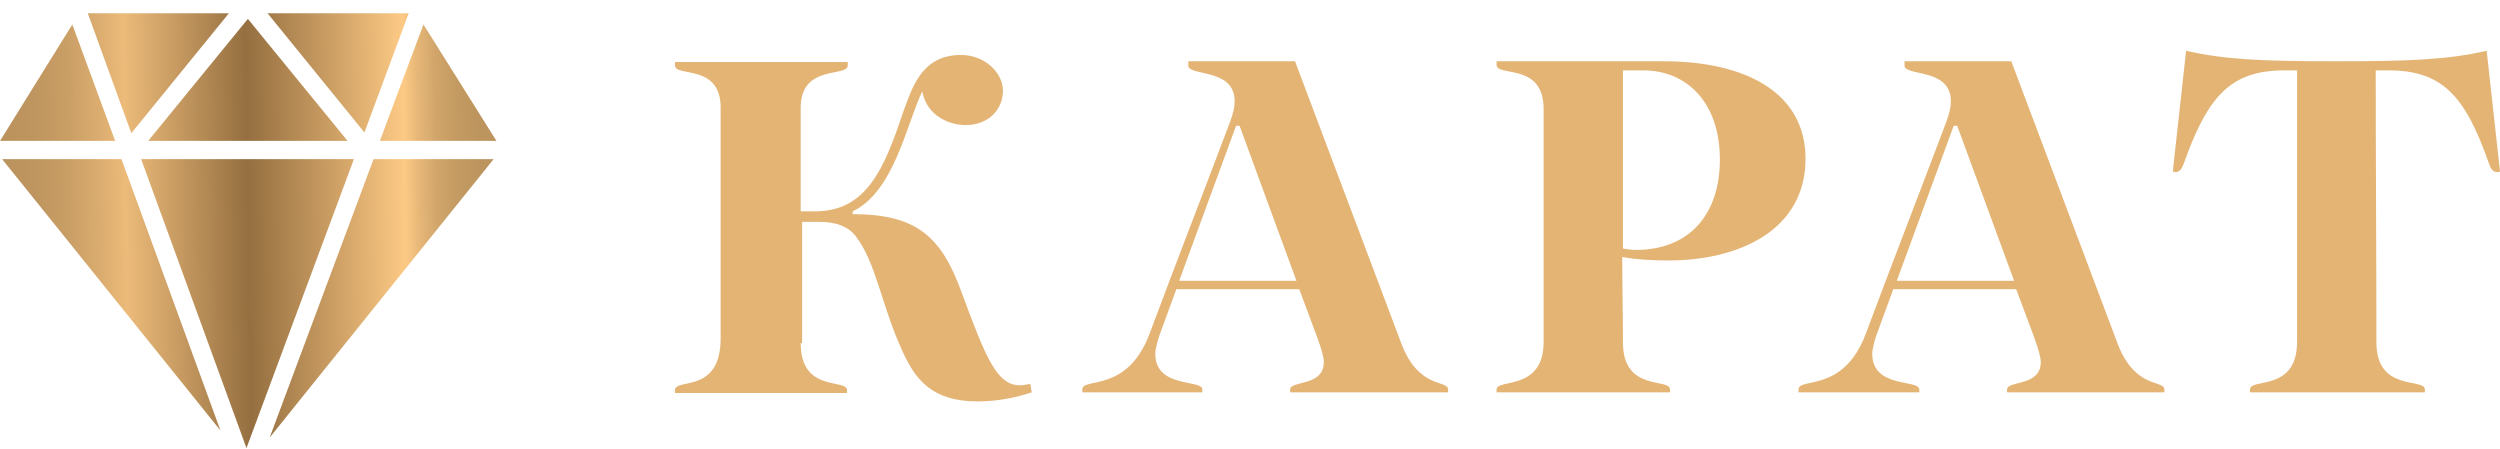 <svg width="156" height="28" viewBox="0 0 156 28" fill="none" xmlns="http://www.w3.org/2000/svg">
  <path d="M0.131 9.93L13.758 26.867L7.58 9.93H0.131Z" fill="url(#paint0_linear)"/>
  <path d="M8.807 9.93L15.38 27.961L22.084 9.93H8.807Z" fill="url(#paint1_linear)"/>
  <path d="M16.826 27.305L30.803 9.93H23.311L16.826 27.305Z" fill="url(#paint2_linear)"/>
  <path d="M25.502 0.827H16.694L22.741 8.267L25.502 0.827Z" fill="url(#paint3_linear)"/>
  <path d="M21.689 8.792L15.467 1.177L9.245 8.792H21.689Z" fill="url(#paint4_linear)"/>
  <path d="M14.284 0.827H5.477L8.194 8.311L14.284 0.827Z" fill="url(#paint5_linear)"/>
  <path d="M4.513 1.527L0 8.792H7.186L4.513 1.527Z" fill="url(#paint6_linear)"/>
  <path d="M30.979 8.792L26.422 1.527L23.705 8.792H30.979Z" fill="url(#paint7_linear)"/>
  <path d="M49.963 21.417C49.963 24.524 52.855 23.605 52.855 24.349V24.524H42.12V24.349C42.12 23.561 44.968 24.612 44.968 21.111V6.712C44.968 3.954 42.12 4.83 42.12 4.086V3.867H52.899V4.086C52.899 4.83 49.963 3.998 49.963 6.712V13.189H50.84C53.995 13.189 55.134 10.694 56.361 6.974L56.623 6.274C57.193 4.742 57.982 3.429 59.954 3.429C61.487 3.429 62.583 4.567 62.583 5.661C62.583 6.887 61.619 7.806 60.26 7.806C59.296 7.806 57.85 7.281 57.544 5.705C56.58 7.718 55.791 11.964 53.206 13.189V13.364C57.149 13.364 58.727 14.721 59.997 18.222C61.487 22.248 62.188 24.043 63.634 24.043C63.809 24.043 64.028 23.999 64.291 23.955L64.379 24.48C63.503 24.787 62.276 25.049 61.005 25.049C58.113 25.049 57.062 23.649 56.229 21.723C55.002 19.01 54.652 16.34 53.381 14.721C52.943 14.152 52.198 13.845 51.146 13.845H50.051V21.417H49.963Z" fill="#E4B475"/>
  <path d="M81.073 18.047H73.405L72.441 20.673C72.31 20.979 72.091 21.723 72.091 22.073C72.091 24.262 75.026 23.649 75.026 24.305V24.48H67.534V24.305C67.534 23.518 70.338 24.568 71.74 20.804C73.405 16.34 75.114 11.964 76.779 7.543C76.954 7.062 77.042 6.668 77.042 6.318C77.042 4.217 74.15 4.786 74.15 4.086V3.823H80.81L87.47 21.505C88.566 24.305 90.362 23.693 90.362 24.305V24.48H80.504V24.305C80.504 23.736 82.607 24.13 82.607 22.599C82.607 22.292 82.475 21.811 82.168 20.979L81.073 18.047ZM77.13 7.85L73.58 17.522H80.898L77.349 7.85H77.13Z" fill="#E4B475"/>
  <path d="M96.322 6.799C96.322 3.867 93.386 4.83 93.386 4.042V3.823H103.814C108.809 3.823 112.665 5.705 112.665 9.907C112.665 14.371 108.503 16.253 104.121 16.253C103.201 16.253 102.149 16.209 101.229 16.034C101.229 17.828 101.273 19.579 101.273 21.373C101.273 24.48 104.209 23.561 104.209 24.305V24.48H93.386V24.305C93.386 23.605 96.322 24.437 96.322 21.329V6.799ZM101.273 15.509C101.536 15.552 101.799 15.596 102.061 15.596C105.392 15.596 107.32 13.408 107.32 9.95C107.32 6.405 105.26 4.392 102.543 4.392H101.273V15.509Z" fill="#E4B475"/>
  <path d="M125.81 18.047H118.142L117.178 20.673C117.047 20.979 116.828 21.723 116.828 22.073C116.828 24.262 119.764 23.649 119.764 24.305V24.48H112.227V24.305C112.227 23.518 115.031 24.568 116.433 20.804C118.099 16.34 119.807 11.964 121.472 7.543C121.648 7.062 121.735 6.668 121.735 6.318C121.735 4.217 118.843 4.786 118.843 4.086V3.823H125.504L132.164 21.505C133.259 24.305 135.056 23.693 135.056 24.305V24.48H125.241V24.305C125.241 23.736 127.344 24.13 127.344 22.599C127.344 22.292 127.212 21.811 126.906 20.979L125.81 18.047ZM121.911 7.85L118.361 17.522H125.679L122.13 7.85H121.911Z" fill="#E4B475"/>
  <path d="M155.168 3.167L156 10.694C155.956 10.738 155.913 10.738 155.825 10.738C155.562 10.738 155.431 10.563 155.299 10.169C153.809 5.924 152.363 4.392 149.033 4.392H148.245C148.245 10.082 148.288 15.684 148.288 21.373C148.288 24.48 151.312 23.561 151.312 24.305V24.48H140.401V24.305C140.401 23.561 143.337 24.48 143.337 21.329V4.392H142.548C139.218 4.392 137.772 5.968 136.283 10.169C136.151 10.519 136.02 10.738 135.757 10.738C135.713 10.738 135.669 10.738 135.582 10.694L136.414 3.167C138.868 3.736 141.365 3.823 145.791 3.823C150.216 3.823 152.714 3.736 155.168 3.167Z" fill="#E4B475"/>
  <defs>
    <linearGradient id="paint0_linear" x1="-0.62" y1="18.519" x2="32.87" y2="18.033" gradientUnits="userSpaceOnUse">
      <stop offset="0.016" stop-color="#BA925C"/>
      <stop offset="0.084" stop-color="#BE955E"/>
      <stop offset="0.151" stop-color="#CA9F66"/>
      <stop offset="0.218" stop-color="#DEAF71"/>
      <stop offset="0.255" stop-color="#ECBB7A"/>
      <stop offset="0.483" stop-color="#956F40"/>
      <stop offset="0.634" stop-color="#C99C62"/>
      <stop offset="0.776" stop-color="#FDCA85"/>
      <stop offset="0.803" stop-color="#E5B677"/>
      <stop offset="0.834" stop-color="#D2A66B"/>
      <stop offset="0.871" stop-color="#C49B62"/>
      <stop offset="0.917" stop-color="#BC945D"/>
      <stop offset="1" stop-color="#BA925C"/>
    </linearGradient>
    <linearGradient id="paint1_linear" x1="-0.611" y1="19.141" x2="32.879" y2="18.656" gradientUnits="userSpaceOnUse">
      <stop offset="0.016" stop-color="#BA925C"/>
      <stop offset="0.084" stop-color="#BE955E"/>
      <stop offset="0.151" stop-color="#CA9F66"/>
      <stop offset="0.218" stop-color="#DEAF71"/>
      <stop offset="0.255" stop-color="#ECBB7A"/>
      <stop offset="0.483" stop-color="#956F40"/>
      <stop offset="0.634" stop-color="#C99C62"/>
      <stop offset="0.776" stop-color="#FDCA85"/>
      <stop offset="0.803" stop-color="#E5B677"/>
      <stop offset="0.834" stop-color="#D2A66B"/>
      <stop offset="0.871" stop-color="#C49B62"/>
      <stop offset="0.917" stop-color="#BC945D"/>
      <stop offset="1" stop-color="#BA925C"/>
    </linearGradient>
    <linearGradient id="paint2_linear" x1="-0.614" y1="18.928" x2="32.876" y2="18.442" gradientUnits="userSpaceOnUse">
      <stop offset="0.016" stop-color="#BA925C"/>
      <stop offset="0.084" stop-color="#BE955E"/>
      <stop offset="0.151" stop-color="#CA9F66"/>
      <stop offset="0.218" stop-color="#DEAF71"/>
      <stop offset="0.255" stop-color="#ECBB7A"/>
      <stop offset="0.483" stop-color="#956F40"/>
      <stop offset="0.634" stop-color="#C99C62"/>
      <stop offset="0.776" stop-color="#FDCA85"/>
      <stop offset="0.803" stop-color="#E5B677"/>
      <stop offset="0.834" stop-color="#D2A66B"/>
      <stop offset="0.871" stop-color="#C49B62"/>
      <stop offset="0.917" stop-color="#BC945D"/>
      <stop offset="1" stop-color="#BA925C"/>
    </linearGradient>
    <linearGradient id="paint3_linear" x1="-0.818" y1="4.851" x2="32.672" y2="4.365" gradientUnits="userSpaceOnUse">
      <stop offset="0.016" stop-color="#BA925C"/>
      <stop offset="0.084" stop-color="#BE955E"/>
      <stop offset="0.151" stop-color="#CA9F66"/>
      <stop offset="0.218" stop-color="#DEAF71"/>
      <stop offset="0.255" stop-color="#ECBB7A"/>
      <stop offset="0.483" stop-color="#956F40"/>
      <stop offset="0.634" stop-color="#C99C62"/>
      <stop offset="0.776" stop-color="#FDCA85"/>
      <stop offset="0.803" stop-color="#E5B677"/>
      <stop offset="0.834" stop-color="#D2A66B"/>
      <stop offset="0.871" stop-color="#C49B62"/>
      <stop offset="0.917" stop-color="#BC945D"/>
      <stop offset="1" stop-color="#BA925C"/>
    </linearGradient>
    <linearGradient id="paint4_linear" x1="-0.812" y1="5.273" x2="32.678" y2="4.787" gradientUnits="userSpaceOnUse">
      <stop offset="0.016" stop-color="#BA925C"/>
      <stop offset="0.084" stop-color="#BE955E"/>
      <stop offset="0.151" stop-color="#CA9F66"/>
      <stop offset="0.218" stop-color="#DEAF71"/>
      <stop offset="0.255" stop-color="#ECBB7A"/>
      <stop offset="0.483" stop-color="#956F40"/>
      <stop offset="0.634" stop-color="#C99C62"/>
      <stop offset="0.776" stop-color="#FDCA85"/>
      <stop offset="0.803" stop-color="#E5B677"/>
      <stop offset="0.834" stop-color="#D2A66B"/>
      <stop offset="0.871" stop-color="#C49B62"/>
      <stop offset="0.917" stop-color="#BC945D"/>
      <stop offset="1" stop-color="#BA925C"/>
    </linearGradient>
    <linearGradient id="paint5_linear" x1="-0.821" y1="4.686" x2="32.67" y2="4.201" gradientUnits="userSpaceOnUse">
      <stop offset="0.016" stop-color="#BA925C"/>
      <stop offset="0.084" stop-color="#BE955E"/>
      <stop offset="0.151" stop-color="#CA9F66"/>
      <stop offset="0.218" stop-color="#DEAF71"/>
      <stop offset="0.255" stop-color="#ECBB7A"/>
      <stop offset="0.483" stop-color="#956F40"/>
      <stop offset="0.634" stop-color="#C99C62"/>
      <stop offset="0.776" stop-color="#FDCA85"/>
      <stop offset="0.803" stop-color="#E5B677"/>
      <stop offset="0.834" stop-color="#D2A66B"/>
      <stop offset="0.871" stop-color="#C49B62"/>
      <stop offset="0.917" stop-color="#BC945D"/>
      <stop offset="1" stop-color="#BA925C"/>
    </linearGradient>
    <linearGradient id="paint6_linear" x1="-0.812" y1="5.264" x2="32.678" y2="4.778" gradientUnits="userSpaceOnUse">
      <stop offset="0.016" stop-color="#BA925C"/>
      <stop offset="0.084" stop-color="#BE955E"/>
      <stop offset="0.151" stop-color="#CA9F66"/>
      <stop offset="0.218" stop-color="#DEAF71"/>
      <stop offset="0.255" stop-color="#ECBB7A"/>
      <stop offset="0.483" stop-color="#956F40"/>
      <stop offset="0.634" stop-color="#C99C62"/>
      <stop offset="0.776" stop-color="#FDCA85"/>
      <stop offset="0.803" stop-color="#E5B677"/>
      <stop offset="0.834" stop-color="#D2A66B"/>
      <stop offset="0.871" stop-color="#C49B62"/>
      <stop offset="0.917" stop-color="#BC945D"/>
      <stop offset="1" stop-color="#BA925C"/>
    </linearGradient>
    <linearGradient id="paint7_linear" x1="-0.807" y1="5.595" x2="32.683" y2="5.109" gradientUnits="userSpaceOnUse">
      <stop offset="0.016" stop-color="#BA925C"/>
      <stop offset="0.084" stop-color="#BE955E"/>
      <stop offset="0.151" stop-color="#CA9F66"/>
      <stop offset="0.218" stop-color="#DEAF71"/>
      <stop offset="0.255" stop-color="#ECBB7A"/>
      <stop offset="0.483" stop-color="#956F40"/>
      <stop offset="0.634" stop-color="#C99C62"/>
      <stop offset="0.776" stop-color="#FDCA85"/>
      <stop offset="0.803" stop-color="#E5B677"/>
      <stop offset="0.834" stop-color="#D2A66B"/>
      <stop offset="0.871" stop-color="#C49B62"/>
      <stop offset="0.917" stop-color="#BC945D"/>
      <stop offset="1" stop-color="#BA925C"/>
    </linearGradient>
  </defs>
</svg>

